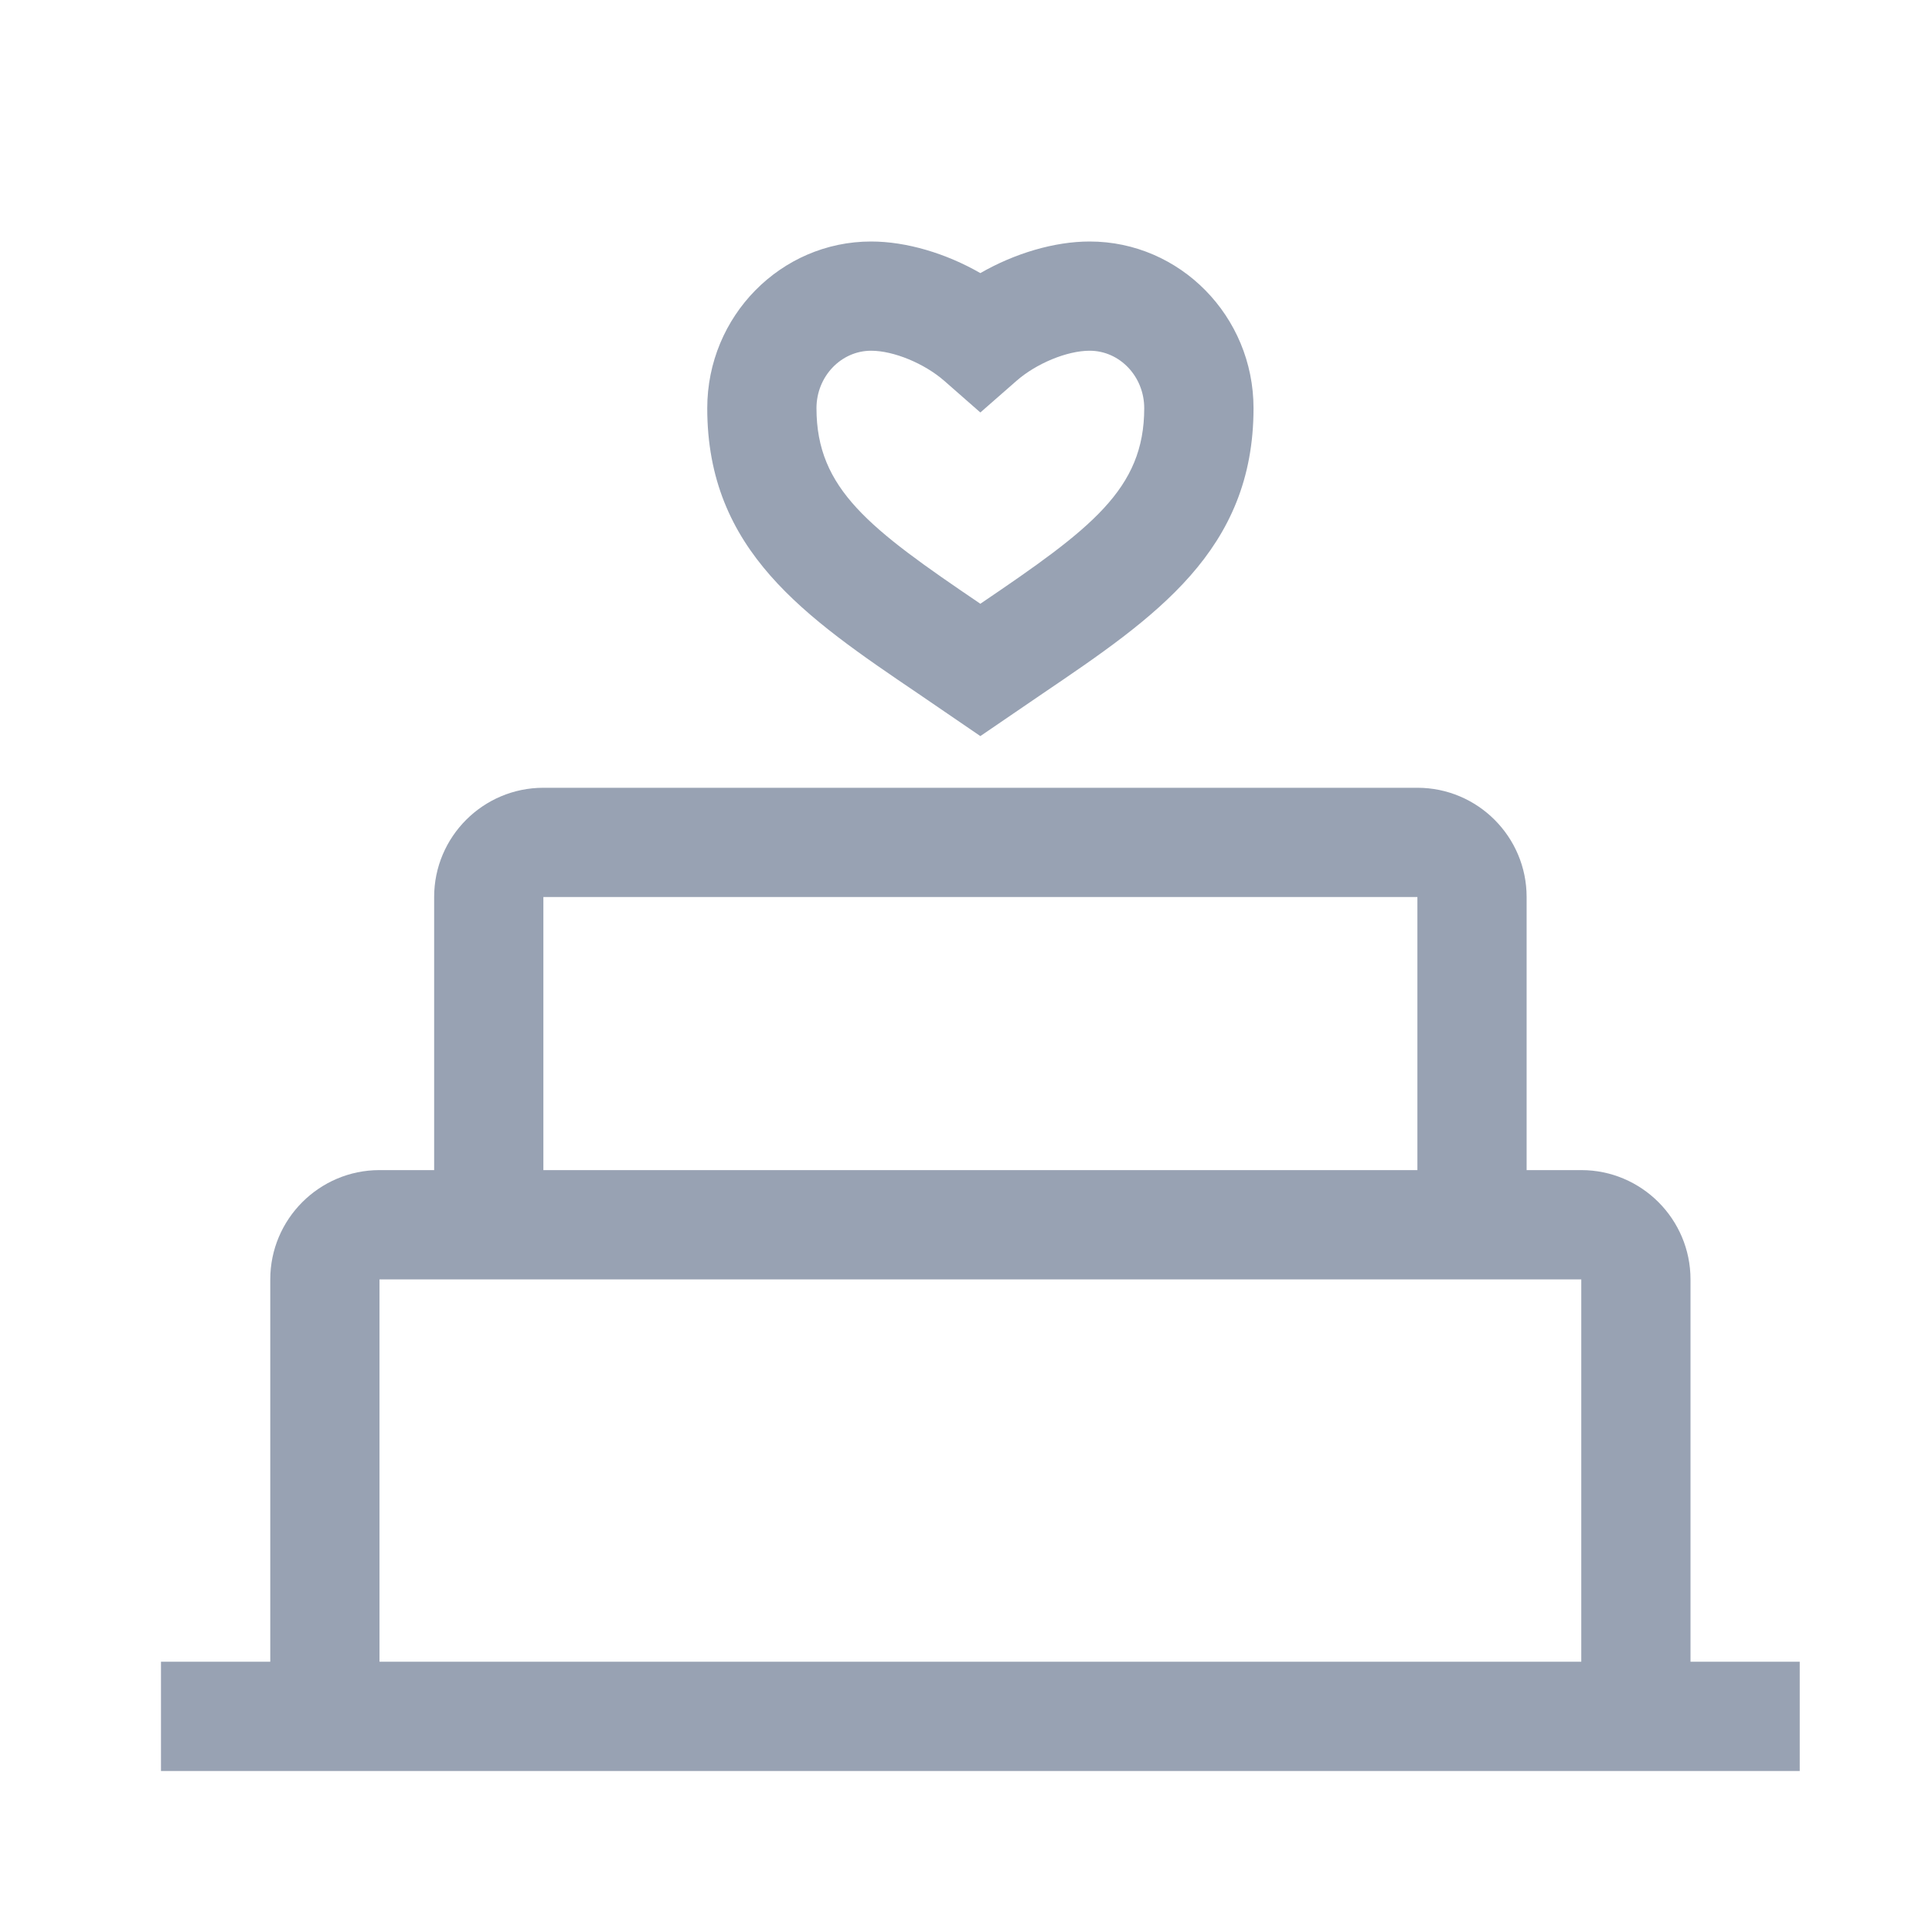 <svg width="28" height="28" viewBox="0 0 28 28" fill="none" xmlns="http://www.w3.org/2000/svg">
<path d="M26.083 24.083H24.5V18.542C24.5 17.669 23.79 16.958 22.917 16.958H22.125V13C22.125 12.127 21.415 11.417 20.542 11.417H7.875C7.002 11.417 6.292 12.127 6.292 13V16.958H5.5C4.627 16.958 3.917 17.669 3.917 18.542V24.083H2.333V25.667H26.083V24.083ZM7.875 13H20.542V16.958H7.875V13ZM5.5 18.542H22.917V24.083H5.5V18.542Z" fill="#98A2B3"/>
<path d="M13.314 10.057L14.208 10.668L15.103 10.057C16.747 8.943 18.167 7.981 18.167 5.916C18.167 4.584 17.101 3.5 15.792 3.5C15.281 3.5 14.705 3.672 14.208 3.958C13.711 3.672 13.136 3.5 12.625 3.5C11.315 3.5 10.25 4.584 10.25 5.916C10.25 7.981 11.669 8.943 13.314 10.057ZM12.625 5.083C12.951 5.083 13.397 5.267 13.687 5.521L14.208 5.978L14.73 5.521C15.019 5.267 15.465 5.083 15.792 5.083C16.229 5.083 16.583 5.457 16.583 5.916C16.583 7.089 15.814 7.662 14.214 8.746L14.208 8.751L14.202 8.746C12.603 7.662 11.833 7.089 11.833 5.916C11.833 5.457 12.188 5.083 12.625 5.083Z" fill="#98A2B3"/>
</svg>
